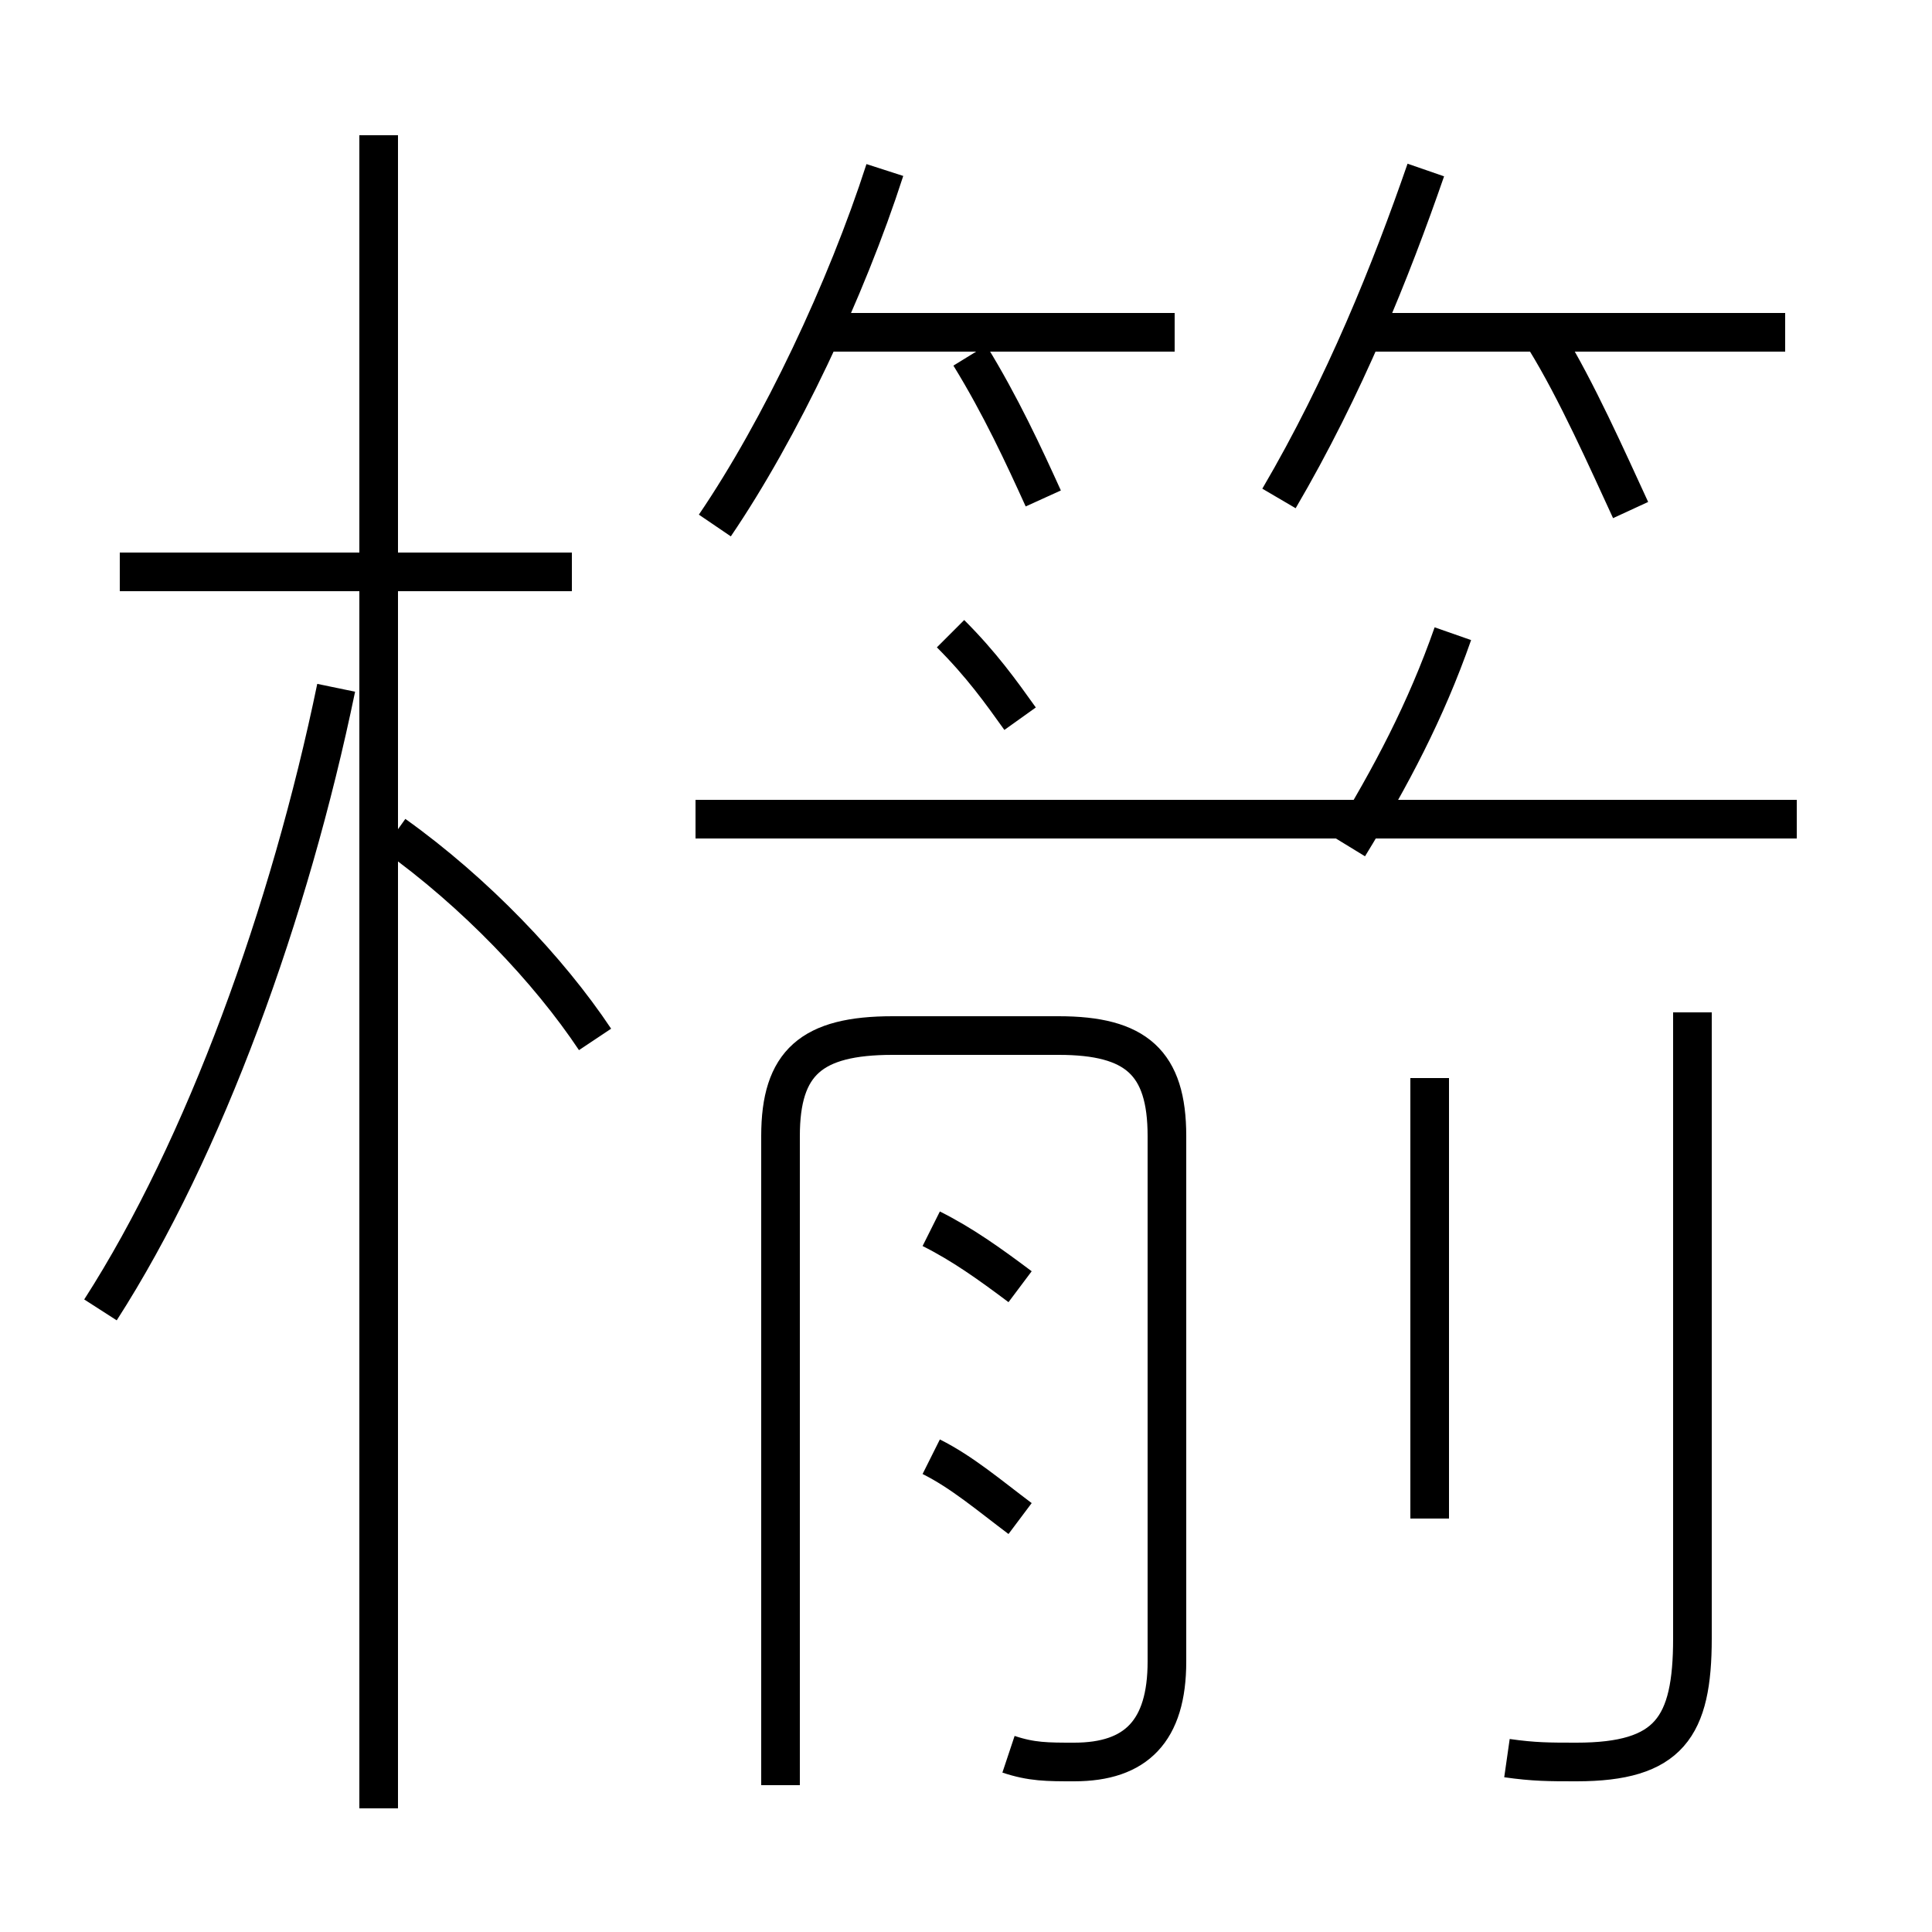 <?xml version='1.0' encoding='utf8'?>
<svg viewBox="0.0 -6.0 50.0 50.0" version="1.1" xmlns="http://www.w3.org/2000/svg">
<rect x="0.0" y="-6.0" width="50.0" height="50.0" fill="#808080" stroke="none"/>
<rect x="-1000" y="-1000" width="2000" height="2000" stroke="white" fill="white"/>
<g style="fill:white;stroke:#000000;  stroke-width:1">
<path d="M 39.0 1.5 C 39.7 1.6 40.1 1.6 40.8 1.6 C 43.2 1.6 43.8 0.7 43.8 -1.6 L 43.8 -17.8 M 2.6 -10.1 C 5.3 -14.3 7.5 -20.4 8.7 -26.2 M 9.8 2.8 L 9.8 -40.5 M 26.4 -4.7 C 25.6 -5.3 24.9 -5.9 24.1 -6.3 M 15.4 -17.1 C 14.2 -18.9 12.3 -20.9 10.2 -22.4 M 26.4 -10.7 C 25.6 -11.3 24.9 -11.8 24.1 -12.2 M 14.8 -29.2 L 3.1 -29.2 M 26.1 1.4 C 26.7 1.6 27.1 1.6 27.8 1.6 C 29.4 1.6 30.2 0.8 30.2 -1.0 L 30.2 -14.6 C 30.2 -16.5 29.4 -17.2 27.4 -17.2 L 23.1 -17.2 C 21.0 -17.2 20.2 -16.5 20.2 -14.6 L 20.2 2.2 M 37.0 -4.7 L 37.0 -16.1 M 26.4 -25.4 C 25.9 -26.1 25.4 -26.8 24.6 -27.6 M 27.0 -31.1 C 26.5 -32.2 25.9 -33.5 25.1 -34.8 M 18.5 -30.4 C 20.2 -32.9 21.9 -36.5 22.9 -39.6 M 46.5 -22.8 L 18.0 -22.8 M 34.9 -22.1 C 36.0 -23.9 36.9 -25.6 37.6 -27.6 M 30.4 -35.4 L 21.1 -35.4 M 33.1 -31.1 C 34.8 -34.0 36.0 -37.0 36.9 -39.6 M 42.2 -30.8 C 41.6 -32.1 40.8 -33.9 40.0 -35.2 M 46.2 -35.4 L 35.0 -35.4" transform="translate(0.0, 38.0)" />
</g>
</svg>